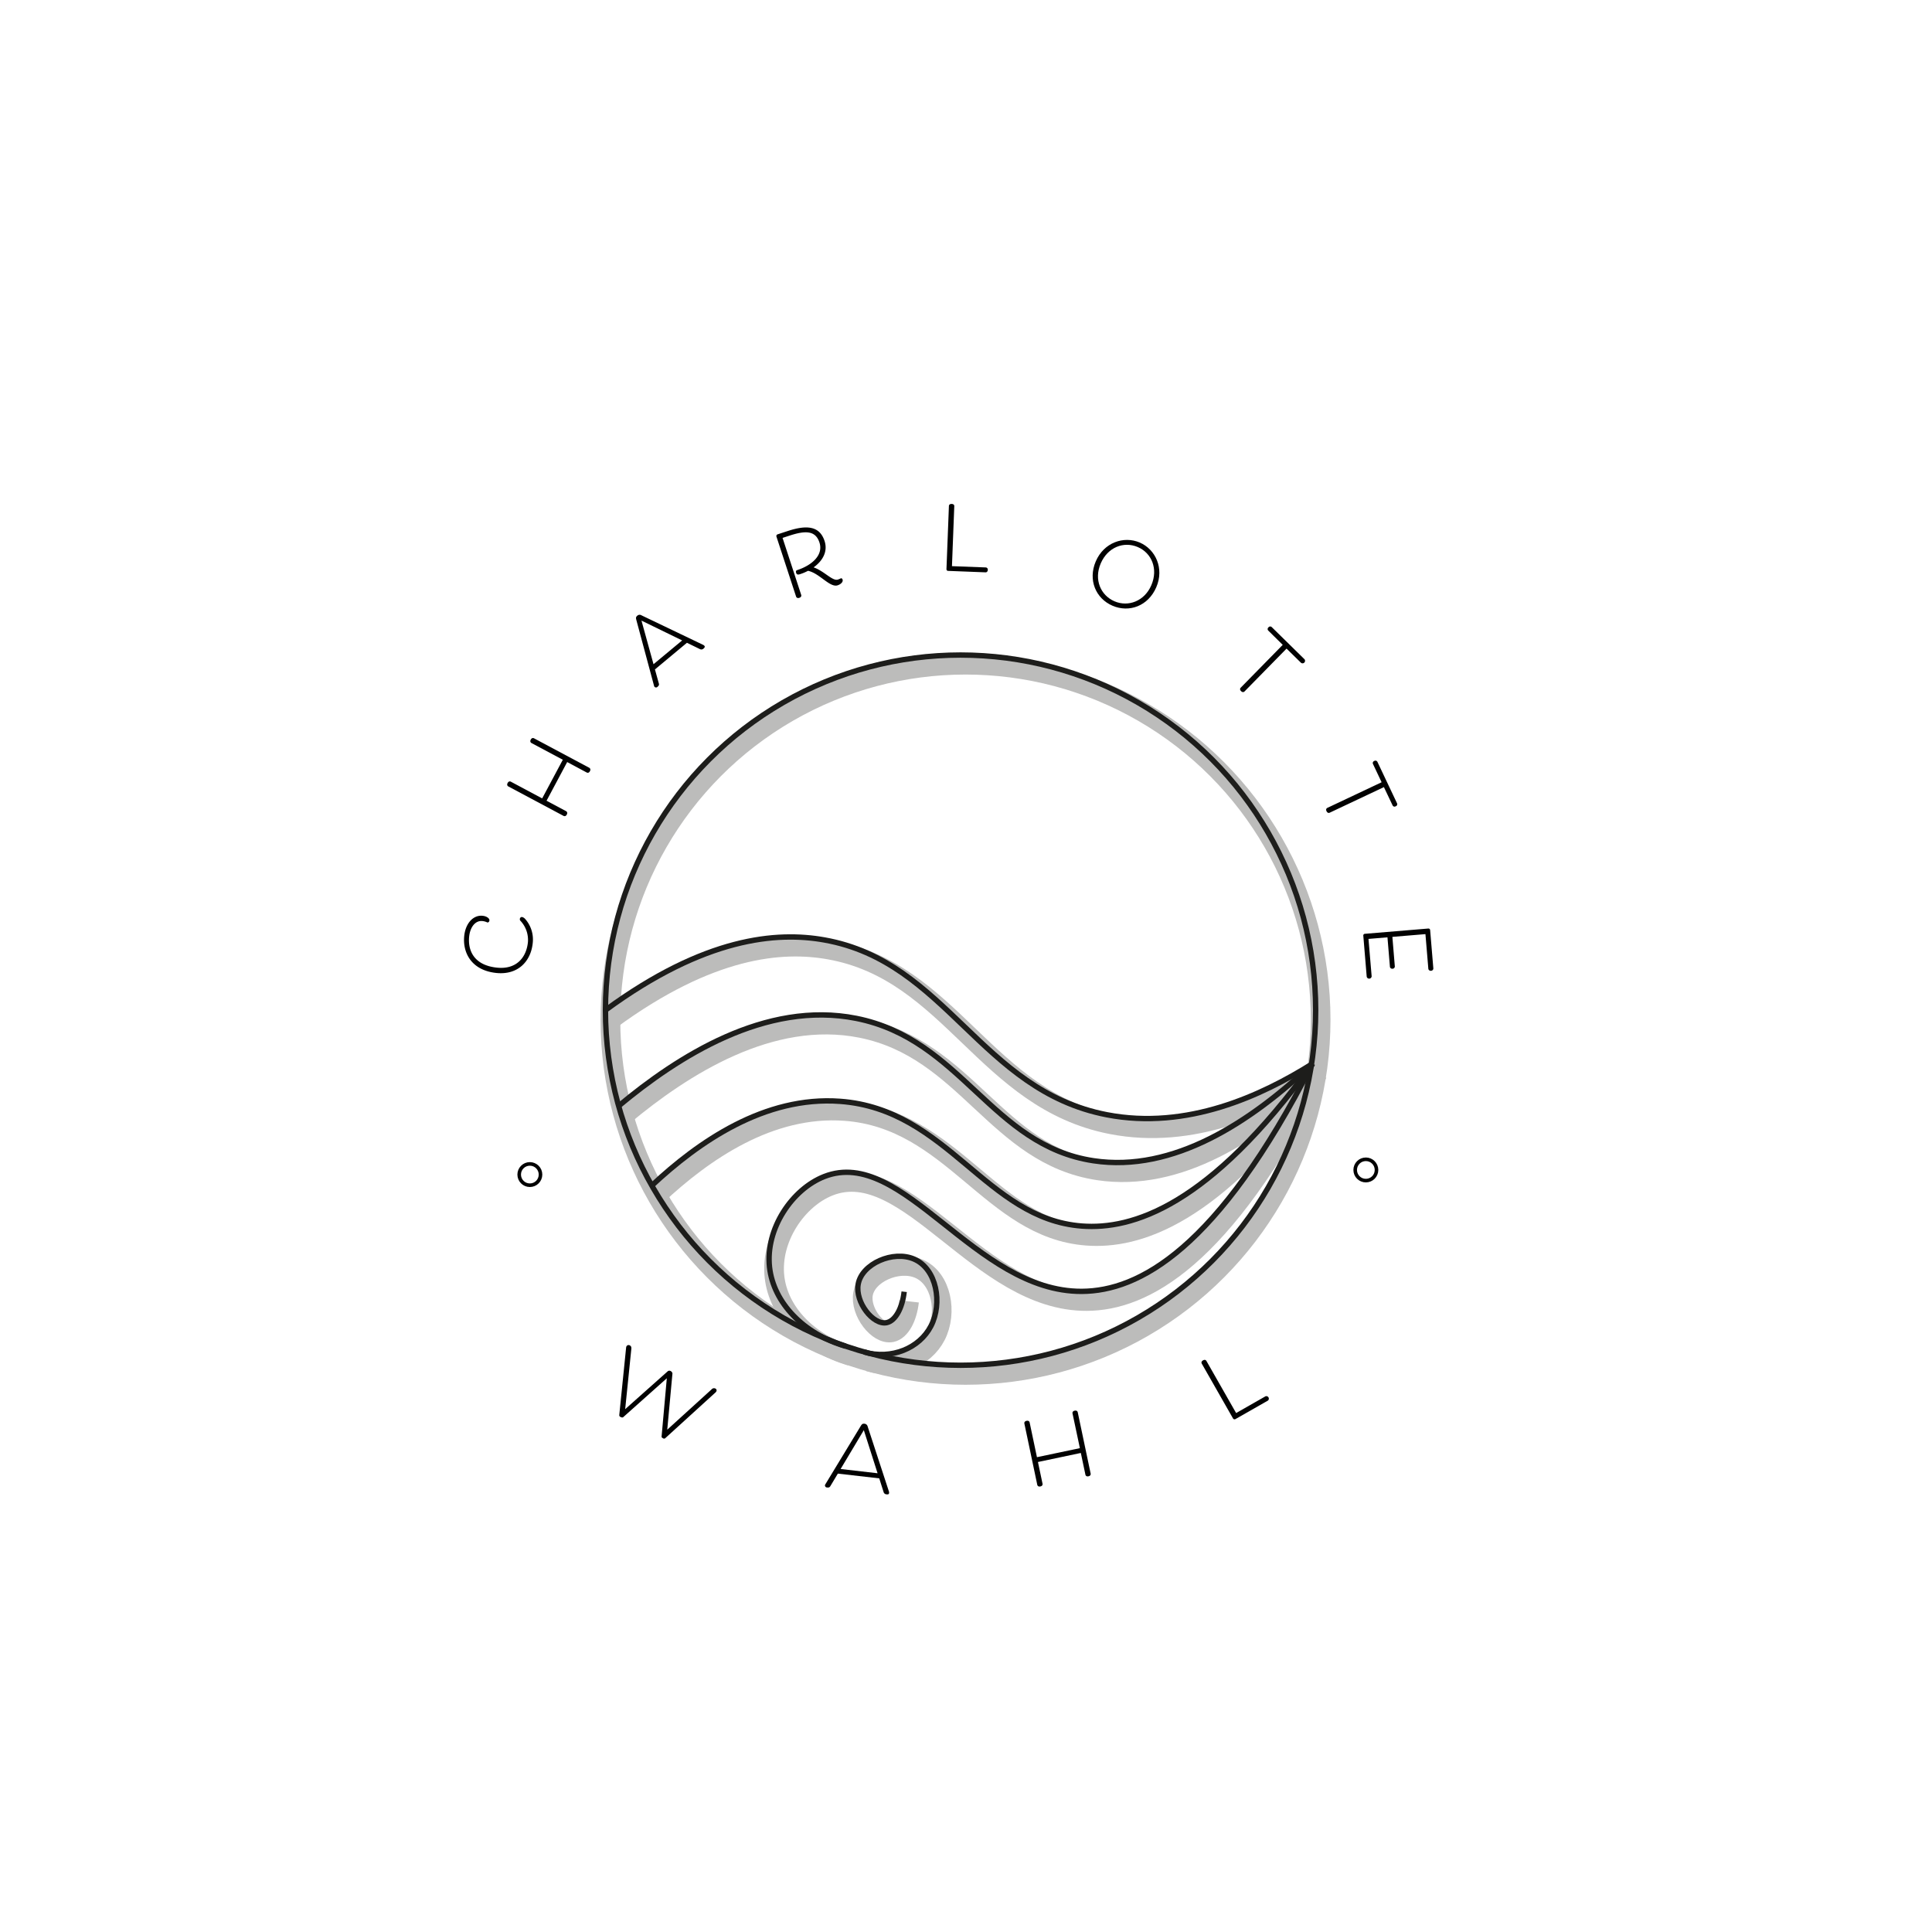 <svg xmlns="http://www.w3.org/2000/svg" width="1080" height="1080" viewBox="0 0 1080 1080"><defs><style>.cls-1{opacity:0.3;}.cls-2,.cls-3,.cls-5{fill:none;stroke-miterlimit:10;}.cls-2,.cls-3{stroke:#1d1d1b;}.cls-2{stroke-width:11px;}.cls-3{stroke-width:3px;}.cls-4{fill:#010101;}.cls-5{stroke:#010101;stroke-width:2px;}</style></defs><g id="Layer_2" data-name="Layer 2"><g class="cls-1"><circle class="cls-2" cx="539.74" cy="570.08" r="198.51"/><path class="cls-2" d="M341.22,570.08c55.59-40.78,95.84-44,122.45-39.23,68.27,12.18,87.21,84,157.76,97.69,45,8.73,86.83-10.8,115.05-28.53"/><path class="cls-2" d="M348.55,623.68c33-27.53,82.15-59.12,132.9-49,58.92,11.75,75.52,71,132.6,79.59C658.63,661,701.76,632.8,736.48,600"/><path class="cls-2" d="M367.11,668.16c26.05-24.38,63.08-50.22,105.32-47.11,60.22,4.43,81.53,65.68,135.11,69.72,28,2.11,71-10.79,128.94-90.76"/><path class="cls-2" d="M475.43,757.94c-23.49-6.84-40.24-24.3-42.47-44.07-2.45-21.58,12.63-43.75,30.59-50.78,44-17.23,84,64.52,144,64.19,31.54-.17,75.78-23,128.94-127.27"/><path class="cls-2" d="M485.73,761.18c15.35,4.42,31-2.11,37.4-14.5,6.59-12.81,3.25-31.91-9.35-37.41-11.73-5.11-29.29,2.52-31.33,14-1.79,10.1,8.39,23,15.9,21.51,4.94-1,8.78-8.17,9.82-17.3"/></g></g><g id="Layer_1" data-name="Layer 1"><circle class="cls-3" cx="536.96" cy="564.68" r="198.51"/><path class="cls-4" d="M262.26,523.59c-.79,7.91,2.82,16.06,15.66,17.34,10.75,1.07,16.34-5.66,17.2-14.32A15.65,15.65,0,0,0,291,514.8a1.21,1.21,0,0,1-.4-1.1,1.15,1.15,0,0,1,1.27-1.08,3.45,3.45,0,0,1,1.7,1.08,17.34,17.34,0,0,1,4.24,13.38c-1,10.2-8.13,18-20.22,16.83-14-1.4-19-11.24-18.1-20.6.72-7.21,5.06-11.9,10.28-11.38,2.24.22,3.93,1.44,3.82,2.59-.08.74-.53,1.2-1.17,1.14a7.83,7.83,0,0,0-2.54-.76C265.74,514.34,262.79,518.26,262.26,523.59Z"/><path class="cls-4" d="M305.53,447.61l11,5.88s1,.55.31,1.87-1.72.78-1.72.78l-31.06-16.57s-1-.55-.3-1.87,1.72-.78,1.72-.78l17.6,9.39,11.54-21.61L297,415.3s-1-.54-.3-1.86,1.72-.78,1.72-.78l31.05,16.57s1,.54.31,1.87-1.72.78-1.72.78l-11-5.89Z"/><path class="cls-4" d="M366.12,374.21l2.18,7.87c.13.54.22,1.05-.74,1.85a1.14,1.14,0,0,1-1.73-.06,1.45,1.45,0,0,1-.21-.48l-9.91-36.87c-.26-1-.35-1.6.58-2.37a1.93,1.93,0,0,1,2.32-.17l34.54,16.54a2.39,2.39,0,0,1,.57.44c.19.23.6.73-.4,1.56a1.74,1.74,0,0,1-1.95.39L384,359.32Zm-.8-2.91,16-13.3-22.73-11.08Z"/><path class="cls-4" d="M470.09,323.27c.38-.12.77.28.91.71.42,1.28-.93,2.62-2.78,3.22-4.33,1.41-10.18-6.83-16.54-8.11a26.69,26.69,0,0,1-4.54,1.9c-1.28.42-1.82.07-2.06-.69-.36-1.1,0-1.41.62-1.63,8-2.61,14.71-8.28,12.38-15.41-2.27-6.94-8.17-6.64-16.82-3.81l-3.8,1.24,10.44,31.94s.35,1.09-1.07,1.56-1.79-.63-1.79-.63l-11-33.6a1,1,0,0,1,.64-1.26l5.71-1.87c10.26-3.35,17.73-3.05,20.55,5.6,1.93,5.89-1.09,11.14-6.13,14.73,5.86,2,10.55,7.81,13.55,6.83A12,12,0,0,0,470.09,323.27Z"/><path class="cls-4" d="M551.07,317.2a1.2,1.2,0,0,1,1.1,1.39c-.06,1.4-1.21,1.35-1.21,1.35l-20.88-.81a.94.94,0,0,1-1-1l1.37-35.32s0-1.15,1.55-1.1,1.45,1.21,1.45,1.21l-1.3,33.57Z"/><path class="cls-4" d="M612.55,313.79c4.54-10.57,15.68-14.33,24.55-10.52s13.81,14.47,9.27,25-15.14,14.34-24.46,10.34S608.06,324.26,612.55,313.79Zm31.06,13.34c3.91-9.1.21-18-7.6-21.33s-16.79.07-20.7,9.17,0,17.83,7.68,21.15S639.77,336.08,643.61,327.13Z"/><path class="cls-4" d="M719.19,362.58l-23.54,24s-.81.82-1.88-.23-.26-1.87-.26-1.87l23.54-24-8.1-8a1.2,1.2,0,0,1,.13-1.77,1.22,1.22,0,0,1,1.8-.19l18.34,18a1.4,1.4,0,0,1-1.93,2Z"/><path class="cls-4" d="M773.61,440l-30.38,14.34s-1,.49-1.68-.86.4-1.85.4-1.85l30.38-14.35-4.85-10.26a1.2,1.2,0,0,1,.73-1.62,1.23,1.23,0,0,1,1.76.45l11,23.24a1.21,1.21,0,0,1-.77,1.63,1.19,1.19,0,0,1-1.71-.46Z"/><path class="cls-4" d="M766.76,545.72A1.4,1.4,0,0,1,764,546l-1.9-22.88A.94.94,0,0,1,763,522l35.38-2.94a.94.94,0,0,1,1.08.91l1.79,21.43a1.3,1.3,0,0,1-1.25,1.26,1.37,1.37,0,0,1-1.54-1l-1.63-19.48-18.48,1.54,1.37,16.54a1.28,1.28,0,0,1-1.25,1.26,1.31,1.31,0,0,1-1.49-1l-1.38-16.55-10.61.89Z"/><path class="cls-4" d="M375.9,767.79,373,799.2l24.89-22.63a1.69,1.69,0,0,1,2-.37,1.13,1.13,0,0,1,.54,1.61,2.58,2.58,0,0,1-.68.78L372,803.85a1,1,0,0,1-1.36.15c-.49-.24-.87-.49-.8-1.07l2.91-32.46-24.31,21.68c-.42.41-.94.2-1.43,0s-.91-.52-.82-1.26L350,753.34a2,2,0,0,1,.21-.74,1.33,1.33,0,0,1,1.83-.53c.67.33,1,.9.87,2.06l-3.43,33.6,23.86-21.24a1.42,1.42,0,0,1,1.49-.09A1.75,1.75,0,0,1,375.9,767.79Z"/><path class="cls-4" d="M468.36,823.76l-4.19,7c-.3.47-.6.89-1.84.75a1.15,1.15,0,0,1-1.16-1.3,1.49,1.49,0,0,1,.21-.48l19.81-32.64c.56-.89.91-1.35,2.1-1.22a2,2,0,0,1,1.74,1.56l11.91,36.4a2.41,2.41,0,0,1,.06.71c0,.3-.1,1-1.39.8a1.74,1.74,0,0,1-1.63-1.14l-2.48-7.79Zm1.55-2.58,20.66,2.38-7.69-24.09Z"/><path class="cls-4" d="M580.22,817.27l2.58,12.23s.23,1.13-1.23,1.44-1.71-.82-1.71-.82l-7.25-34.44s-.24-1.12,1.23-1.43,1.71.81,1.71.81l4.11,19.52,24-5.05L599.52,790s-.24-1.12,1.23-1.43,1.7.82,1.7.82l7.25,34.44s.24,1.12-1.23,1.43-1.7-.82-1.7-.82l-2.58-12.23Z"/><path class="cls-4" d="M707.42,780.54a1.4,1.4,0,0,1,1.37,2.39l-18.16,10.35a1,1,0,0,1-1.37-.37L671.75,762.2s-.56-1,.74-1.74,1.87.25,1.87.25L691,789.9Z"/><circle class="cls-5" cx="763.52" cy="654.01" r="5.96"/><circle class="cls-5" cx="296.19" cy="656.59" r="5.96"/><path class="cls-3" d="M338.45,564.68c55.59-40.78,95.84-44,122.44-39.23,68.27,12.18,87.22,84,157.76,97.69,45,8.73,86.83-10.8,115.05-28.53"/><path class="cls-3" d="M345.77,618.28c33-27.53,82.15-59.12,132.9-49,58.93,11.75,75.53,71,132.6,79.59,44.59,6.71,87.71-21.46,122.43-54.25"/><path class="cls-3" d="M364.33,662.76c26.05-24.38,63.09-50.22,105.32-47.11,60.22,4.43,81.53,65.68,135.11,69.72,28,2.11,71-10.78,128.94-90.76"/><path class="cls-3" d="M472.65,752.54c-23.48-6.84-40.23-24.3-42.47-44.07-2.44-21.58,12.64-43.75,30.6-50.78,44-17.23,84,64.52,144,64.19,31.55-.17,75.79-23,128.94-127.27"/><path class="cls-3" d="M483,755.78c15.35,4.42,31-2.11,37.4-14.5,6.59-12.81,3.25-31.91-9.35-37.41-11.72-5.11-29.29,2.52-31.32,14-1.79,10.1,8.38,23,15.89,21.51,4.94-1,8.79-8.17,9.82-17.3"/></g></svg>